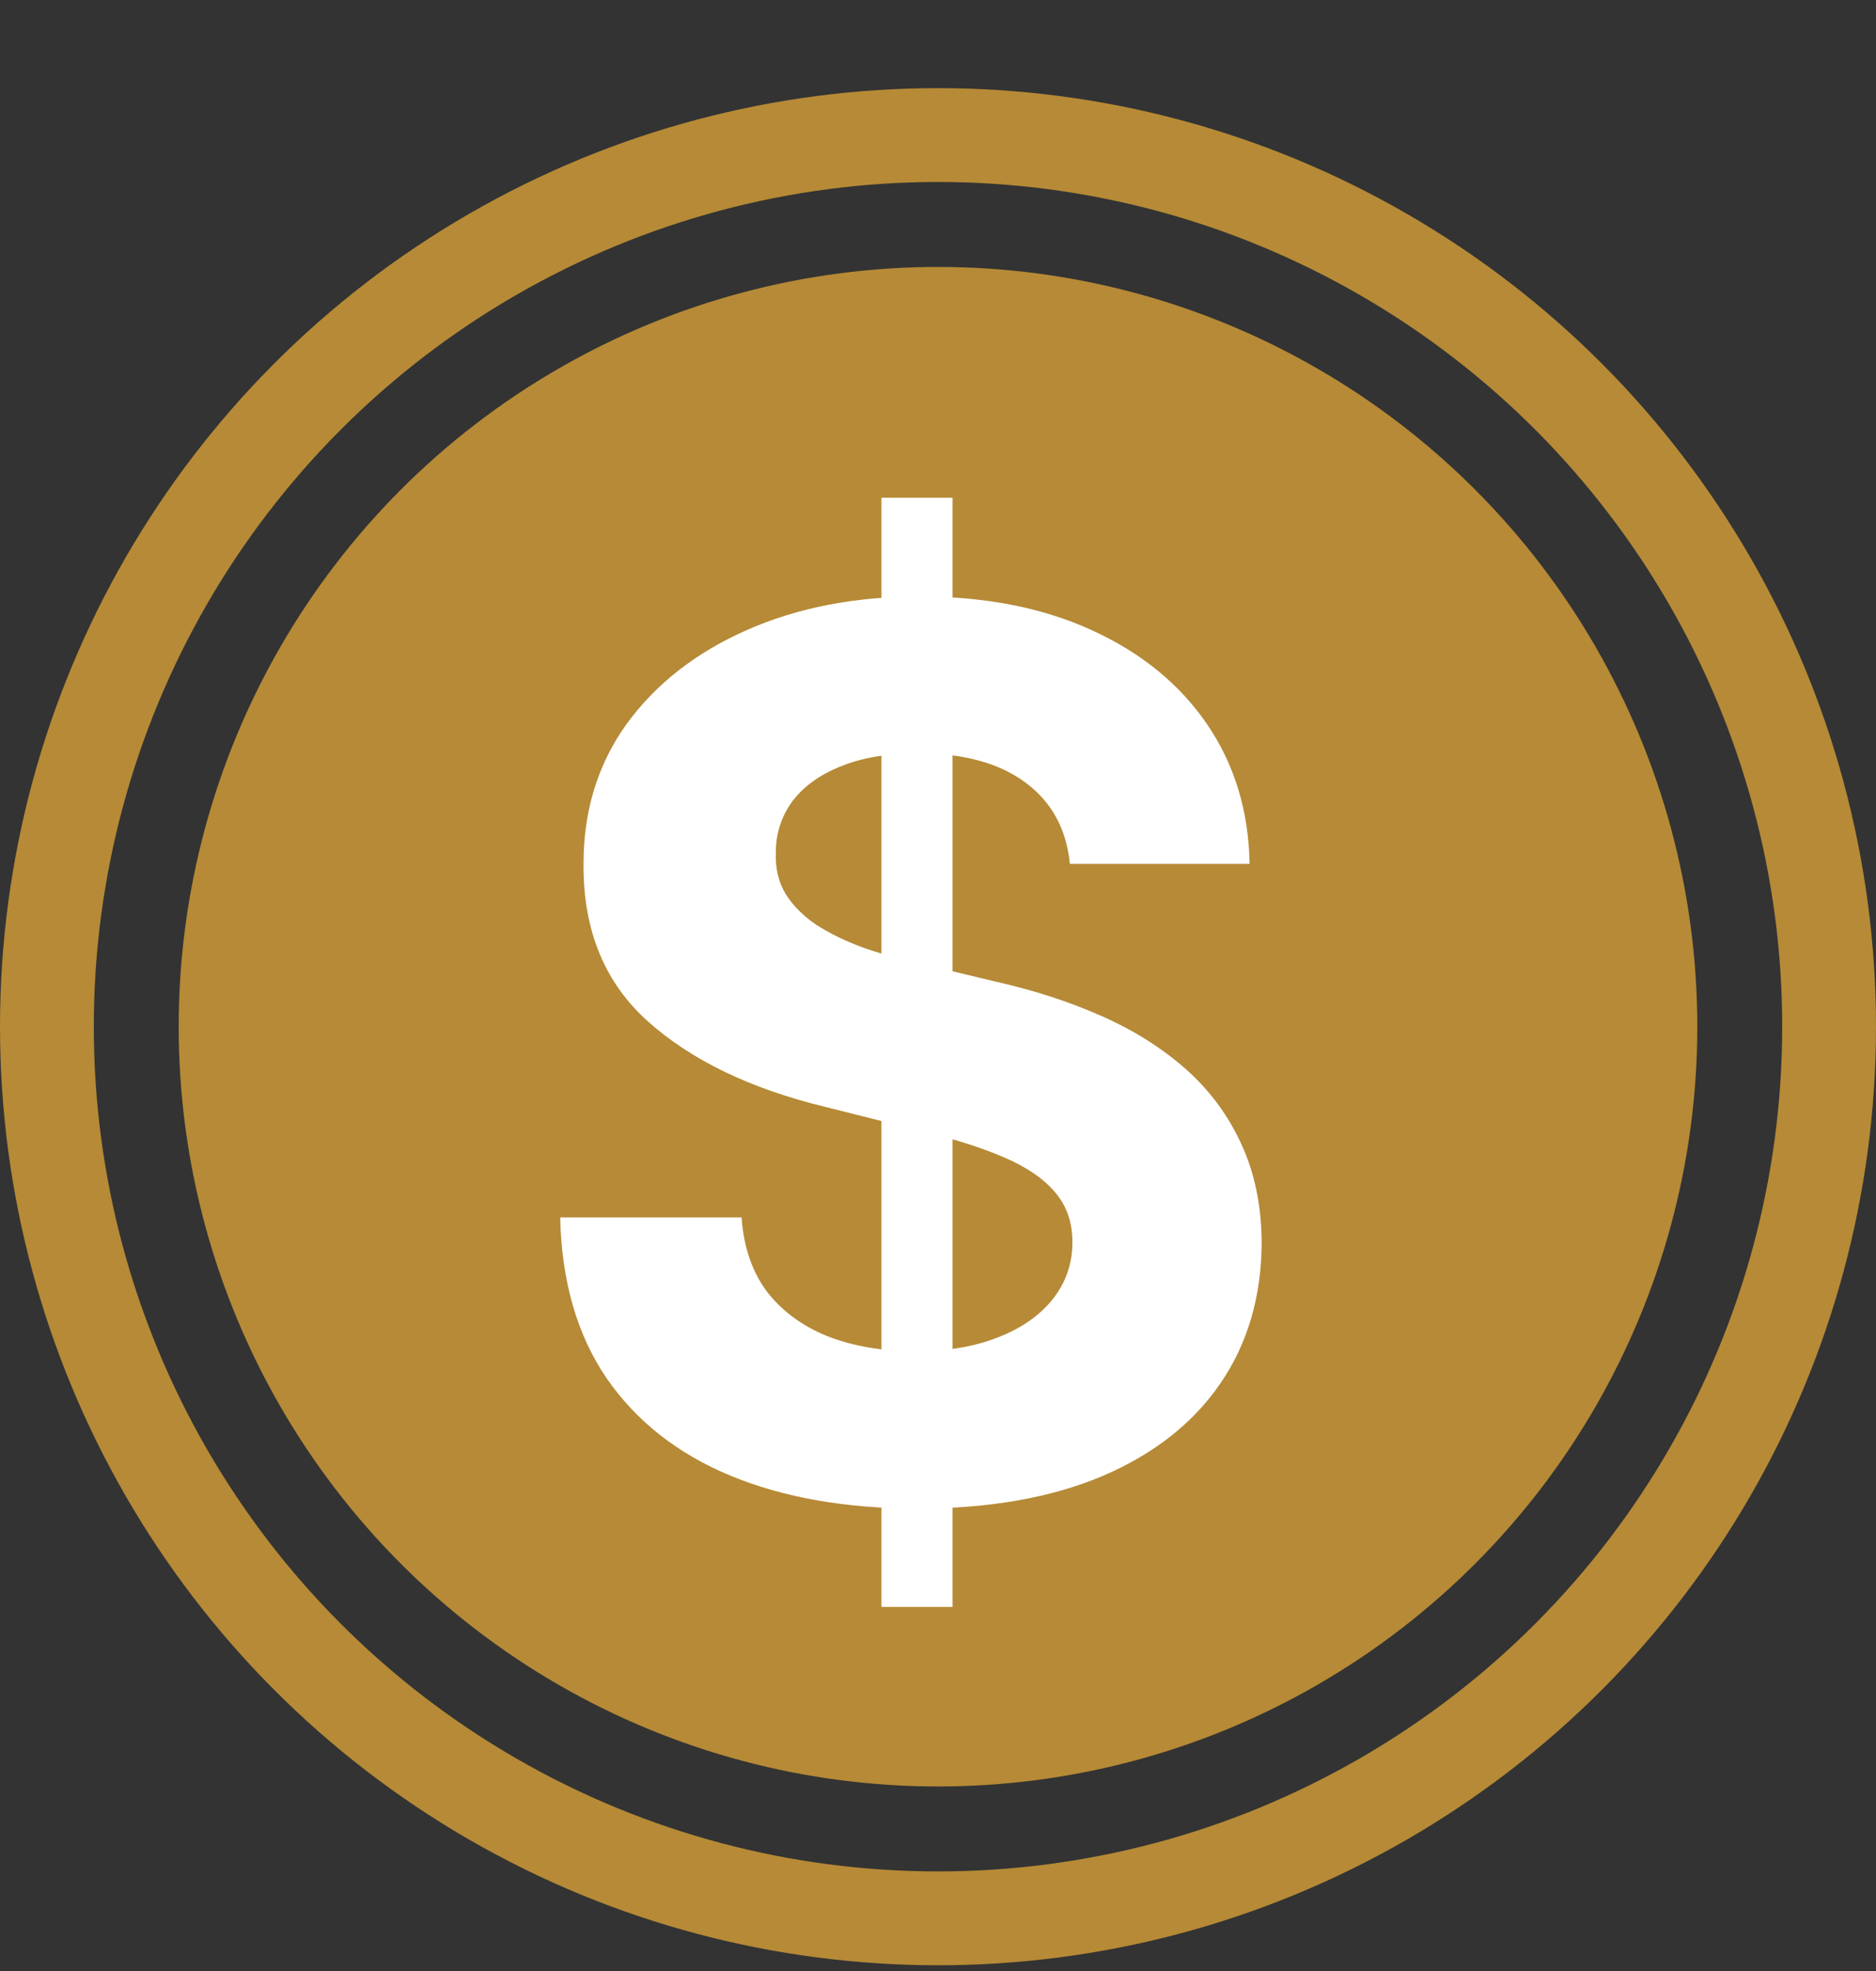 <svg width="20" height="21" viewBox="0 0 20 21" fill="none" xmlns="http://www.w3.org/2000/svg">
<rect x="0" y="0" width="20" height="21" fill="#333333" stroke="none"/>
<circle cx="10" cy="10.939" r="9.5" stroke="#B68A36"/>
<circle cx="10" cy="10.939" r="8.095" fill="#B68A36"/>
<path d="M9.397 17.121V5.303H10.155V17.121H9.397ZM11.406 9.204C11.369 8.831 11.21 8.542 10.93 8.336C10.65 8.129 10.27 8.026 9.79 8.026C9.464 8.026 9.188 8.073 8.964 8.165C8.739 8.254 8.567 8.379 8.446 8.539C8.33 8.699 8.271 8.88 8.271 9.084C8.265 9.253 8.3 9.401 8.377 9.527C8.457 9.653 8.567 9.762 8.705 9.855C8.844 9.944 9.004 10.022 9.185 10.09C9.367 10.155 9.561 10.21 9.767 10.256L10.616 10.459C11.029 10.552 11.407 10.675 11.752 10.829C12.097 10.982 12.395 11.172 12.648 11.396C12.9 11.621 13.095 11.886 13.234 12.19C13.375 12.495 13.448 12.844 13.451 13.238C13.448 13.817 13.3 14.319 13.008 14.743C12.718 15.165 12.3 15.493 11.752 15.727C11.207 15.957 10.55 16.073 9.781 16.073C9.017 16.073 8.353 15.956 7.786 15.722C7.223 15.488 6.783 15.142 6.466 14.683C6.152 14.222 5.987 13.651 5.972 12.971H7.906C7.928 13.288 8.019 13.552 8.179 13.765C8.342 13.974 8.559 14.132 8.83 14.24C9.104 14.345 9.413 14.397 9.758 14.397C10.096 14.397 10.39 14.348 10.639 14.249C10.892 14.151 11.087 14.014 11.226 13.838C11.364 13.663 11.433 13.461 11.433 13.234C11.433 13.021 11.37 12.843 11.244 12.698C11.121 12.554 10.939 12.431 10.699 12.329C10.462 12.227 10.171 12.135 9.827 12.052L8.797 11.793C8 11.6 7.371 11.296 6.909 10.884C6.448 10.472 6.218 9.916 6.221 9.217C6.218 8.645 6.371 8.145 6.678 7.717C6.989 7.289 7.415 6.955 7.957 6.715C8.499 6.475 9.114 6.355 9.804 6.355C10.505 6.355 11.118 6.475 11.641 6.715C12.167 6.955 12.577 7.289 12.869 7.717C13.161 8.145 13.312 8.64 13.322 9.204H11.406Z" fill="white"/>
</svg>

